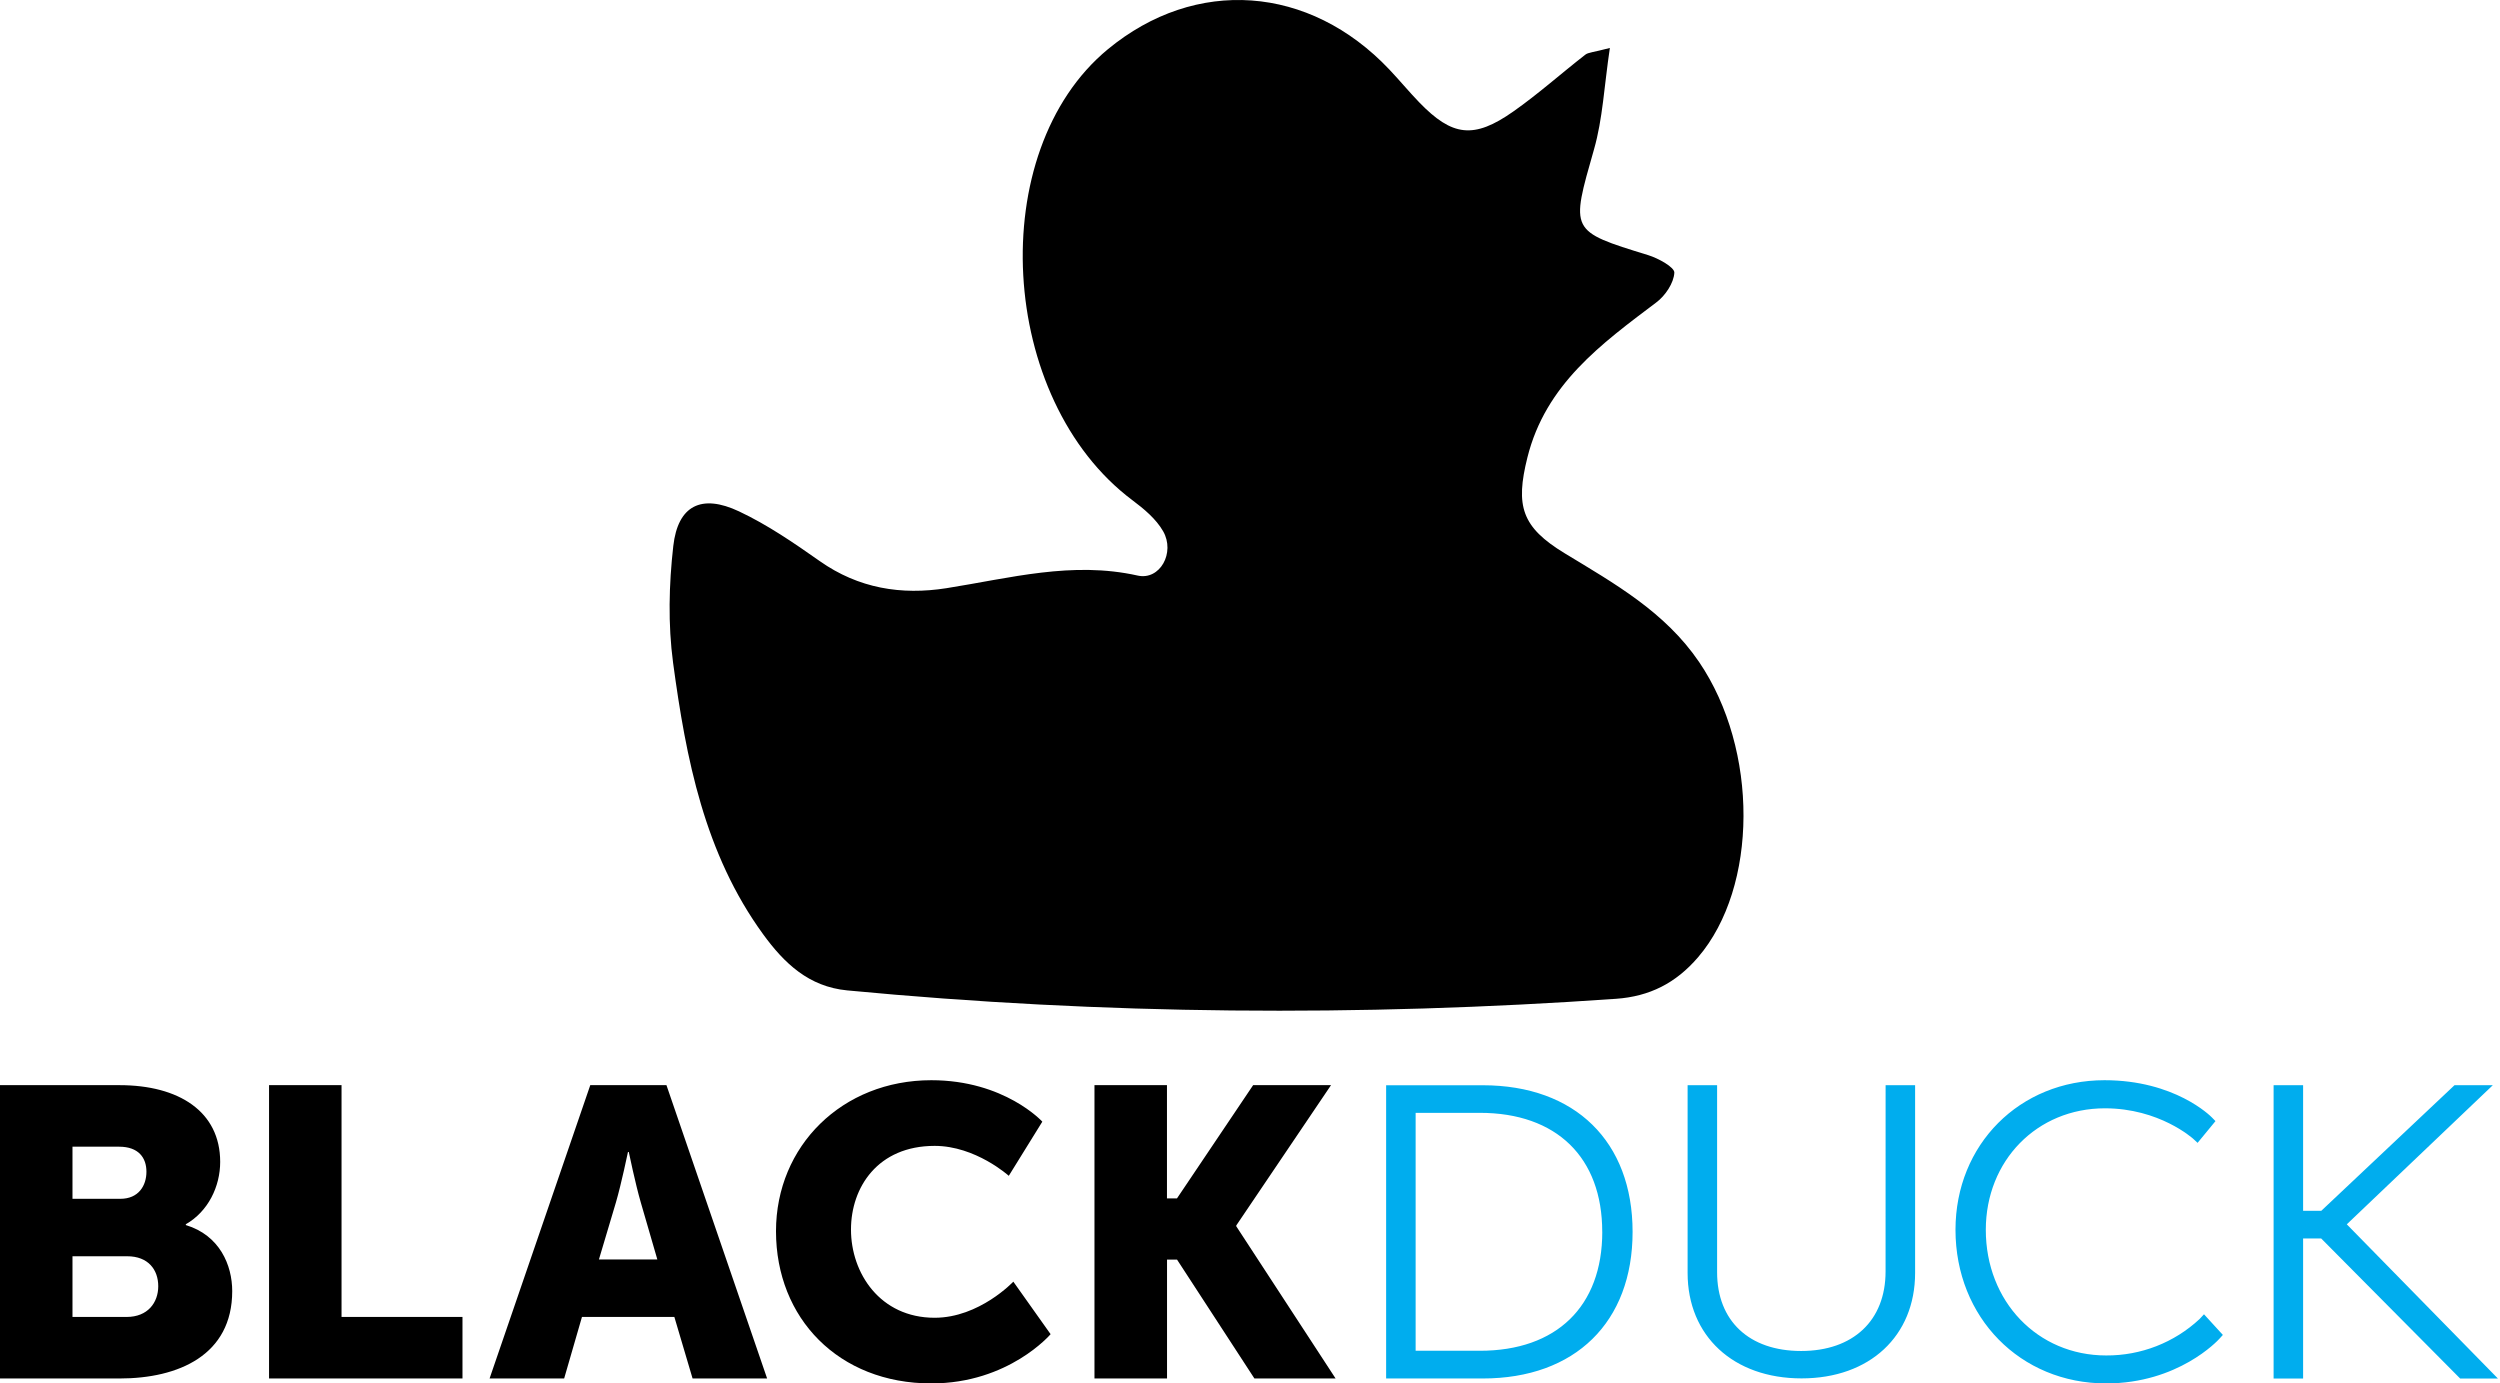 <?xml version="1.0" encoding="UTF-8"?>
<svg xmlns="http://www.w3.org/2000/svg" width="356" height="197" viewBox="0 0 356 197" fill="none">
  <path d="M211.144 154.54H197.385V196.296H211.144C224.303 196.296 232.481 188.277 232.481 175.418C232.481 162.559 224.303 154.54 211.144 154.54ZM228.164 175.418C228.164 186.031 221.651 192.349 210.736 192.349H201.586V158.469H210.732C221.647 158.469 228.159 164.805 228.159 175.418H228.164ZM268.505 181.059C268.505 188.045 263.896 192.38 256.479 192.38C249.062 192.38 244.516 188.085 244.516 181.17V154.531H240.315V181.264C240.315 190.246 246.836 196.283 256.542 196.283C266.248 196.283 272.711 190.246 272.711 181.264V154.531H268.51L268.505 181.059ZM313.218 187.831C309.615 191.19 304.854 193.047 299.916 193.017C290.147 193.017 282.779 185.327 282.779 175.133C282.779 165.264 290.071 157.823 299.736 157.823C307.498 157.823 312.21 162.092 312.277 162.132L312.936 162.742L315.484 159.646L314.974 159.124C314.763 158.906 309.679 153.822 299.683 153.822C287.59 153.822 278.462 162.978 278.462 175.124C278.462 187.599 287.684 197 299.916 197C310.159 197 315.811 190.901 316.04 190.642L316.537 190.094L313.849 187.154L313.218 187.831ZM334.184 174.344L354.979 154.531H349.524L330.551 172.419H327.962V154.531H323.761V196.305H327.962V176.354H330.533L350.33 196.305H355.705L334.184 174.344Z" fill="#00ADEE"></path>
  <path d="M0 154.526H17.02C25.453 154.526 31.354 158.264 31.354 165.454C31.354 168.96 29.64 172.52 26.46 174.333V174.449C31.296 175.91 33.068 180.174 33.068 183.854C33.068 192.969 25.422 196.296 17.024 196.296H0V154.526ZM17.137 170.711C19.732 170.711 20.852 168.84 20.852 166.853C20.852 164.866 19.732 163.289 16.957 163.289H10.322V170.711H17.137ZM18.036 187.533C21.045 187.533 22.534 185.489 22.534 183.154C22.534 180.82 21.117 178.891 18.113 178.891H10.322V187.533H18.036ZM38.312 154.526H48.635V187.533H65.857V196.296H38.312V154.526ZM96.028 187.533H82.872L80.335 196.296H69.716L84.055 154.526H94.903L109.238 196.296H98.623L96.028 187.533ZM89.421 164.047C89.421 164.047 88.476 168.604 87.707 171.224L85.287 179.345H93.604L91.247 171.224C90.482 168.595 89.538 164.038 89.538 164.038L89.421 164.047ZM132.618 153.822C143.057 153.822 148.427 159.725 148.427 159.725L143.651 167.437C143.651 167.437 138.932 163.173 133.094 163.173C124.998 163.173 121.18 169.072 121.18 175.091C121.18 181.283 125.309 187.649 133.094 187.649C139.463 187.649 144.298 182.508 144.298 182.508L149.606 189.988C149.606 189.988 143.651 197 132.618 197C119.408 197 110.502 187.712 110.502 175.327C110.502 163.173 119.938 153.822 132.618 153.822ZM155.853 154.526H166.176V170.653H167.601L178.446 154.526H189.537L176.044 174.507V174.623L190.189 196.296H178.63L167.61 179.367H166.185V196.296H155.853V154.526Z" fill="black"></path>
  <path d="M229.247 6.818C228.425 12.314 228.227 16.94 226.99 21.257C223.651 32.975 223.488 32.876 234.698 36.331C236.142 36.776 238.471 38.054 238.426 38.834C238.345 40.313 237.135 42.109 235.862 43.061C228.01 48.983 220.104 54.725 217.504 65.137C215.771 72.075 216.683 75.059 222.811 78.787C229.887 83.086 237.081 87.113 241.946 94.26C250.439 106.749 250.376 126.312 241.801 136.316C238.633 140.008 234.888 141.894 230.122 142.23C193.595 144.788 157.105 144.506 120.641 141.033C115.162 140.507 111.67 137.16 108.673 133.042C100.306 121.542 97.689 108.028 95.847 94.378C95.117 88.927 95.252 83.24 95.875 77.762C96.525 71.984 99.882 70.297 105.234 72.819C109.278 74.724 113.05 77.308 116.733 79.902C122.257 83.793 128.349 84.773 134.784 83.757C143.81 82.333 152.682 79.875 162.006 81.961C165.174 82.669 167.385 78.705 165.625 75.64C164.623 73.898 162.908 72.465 161.256 71.232C142.095 56.874 140.136 21.575 157.754 7.018C170.255 -3.304 186.438 -2.152 197.837 9.893C199.291 11.425 200.635 13.058 202.098 14.573C206.8 19.434 209.869 19.833 215.492 15.879C219.048 13.385 222.306 10.464 225.745 7.789C226.169 7.453 226.855 7.462 229.256 6.827L229.247 6.818Z" fill="black"></path>
</svg>
